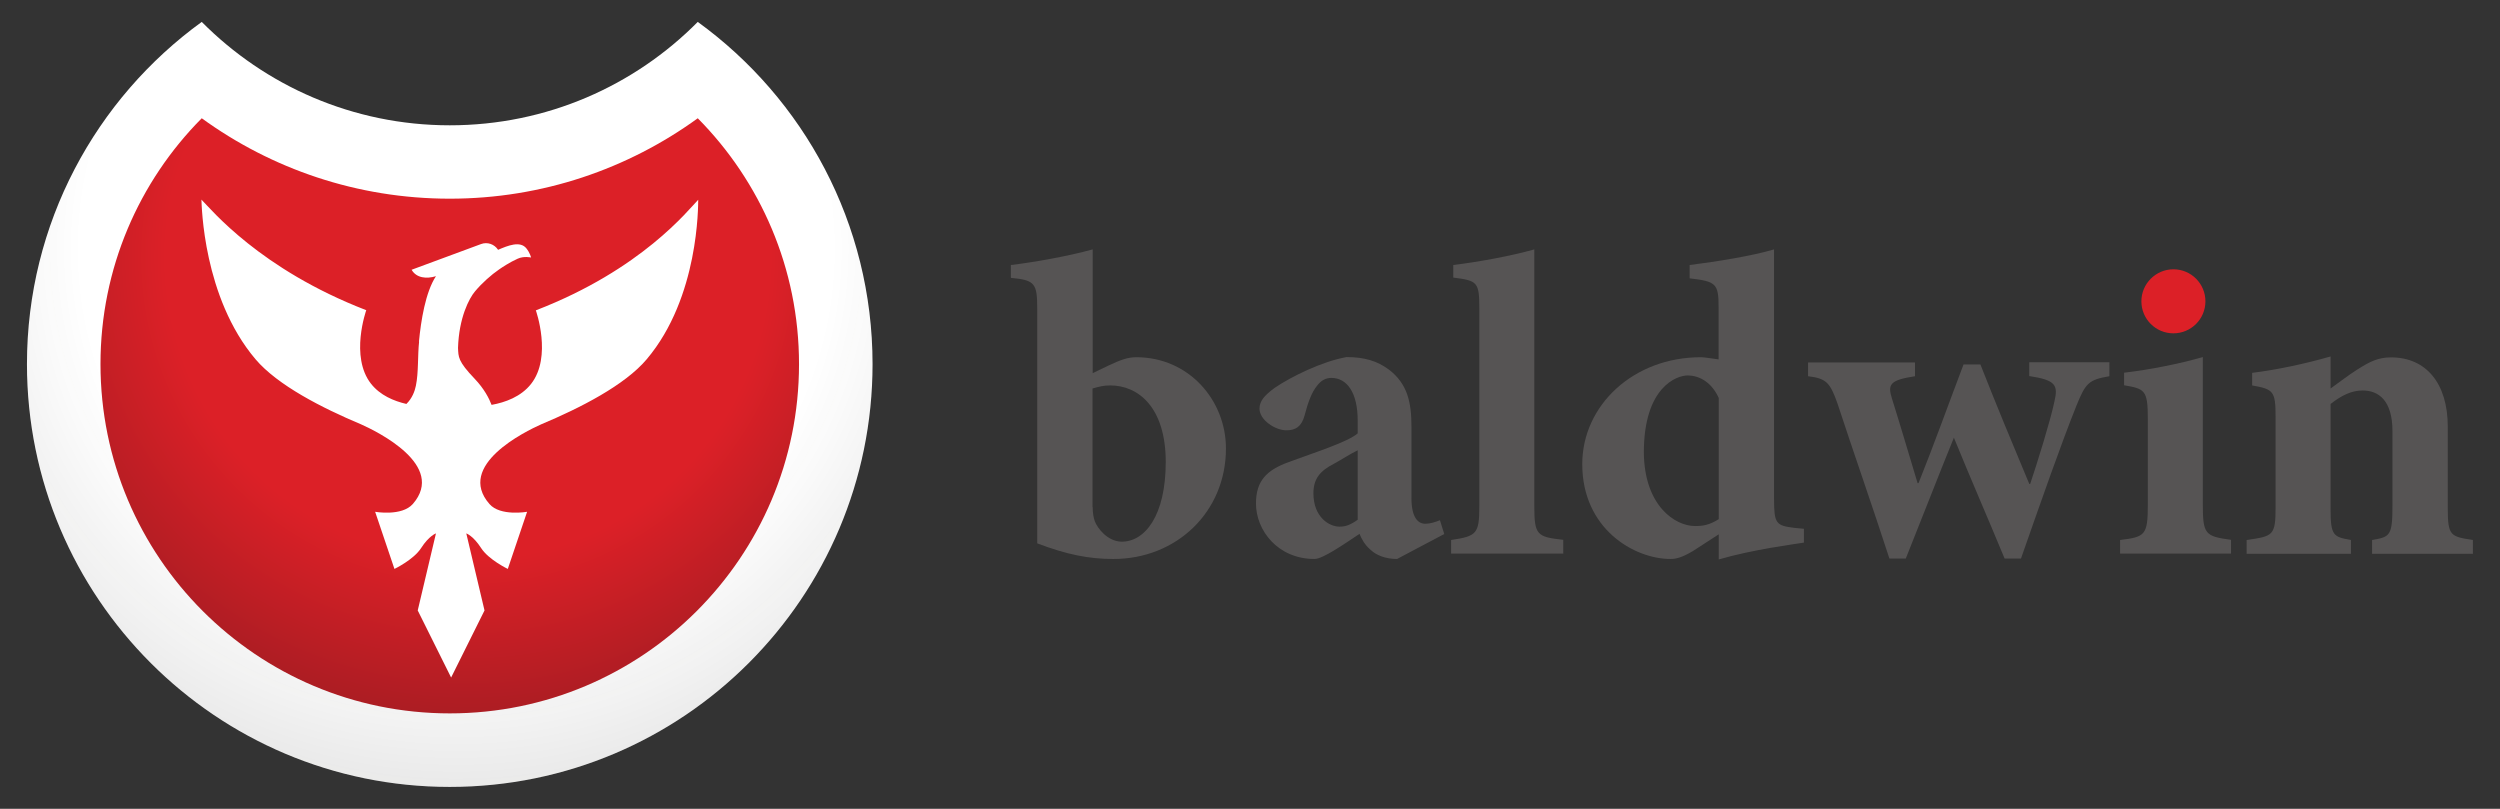 <?xml version="1.0" encoding="utf-8"?>
<!-- Generator: Adobe Illustrator 27.0.1, SVG Export Plug-In . SVG Version: 6.00 Build 0)  -->
<svg version="1.1" id="Layer_1" xmlns="http://www.w3.org/2000/svg" xmlns:xlink="http://www.w3.org/1999/xlink" x="0px" y="0px"
	 viewBox="0 0 1632 528" style="enable-background:new 0 0 1632 528;" xml:space="preserve">
<rect x="0" y="0" width="1632" height="528" fill="#333333" stroke="none"/>
<style type="text/css">
	.Graphic_x0020_Style_x0020_4{fill:url(#SVGID_1_);}
	.Graphic_x0020_Style_x0020_3{fill:#FFFFFF;}
	.st0{fill:#FFFFFF;}
	.st1{fill:url(#SVGID_00000057118572988795941280000009162613075924803475_);}
	.st2{fill:url(#SVGID_00000033351512784368697660000009984315479921977773_);}
	.st3{fill:url(#SVGID_00000111906671658547397280000010781697522892383908_);}
	.st4{fill:#565454;}
	.st5{fill:#DC2027;}
</style>
<radialGradient id="SVGID_1_" cx="-1386" cy="0" r="1" gradientUnits="userSpaceOnUse">
	<stop  offset="0" style="stop-color:#DC2027"/>
	<stop  offset="0.428" style="stop-color:#DC2027"/>
	<stop  offset="0.708" style="stop-color:#9F1C22"/>
	<stop  offset="0.921" style="stop-color:#DC2027"/>
</radialGradient>
<g>
	<g>
		<g>
			<line class="st0" x1="353.6" y1="338.2" x2="354.9" y2="338.2"/>
		</g>
	</g>
	
		<radialGradient id="SVGID_00000157993078694157810530000008153335101893821107_" cx="354.273" cy="338.185" r="0.87" gradientUnits="userSpaceOnUse">
		<stop  offset="0" style="stop-color:#1D1D1B;stop-opacity:0"/>
		<stop  offset="0.428" style="stop-color:#1D1D1B;stop-opacity:0"/>
		<stop  offset="0.708" style="stop-color:#1C1C1B;stop-opacity:0.14"/>
		<stop  offset="0.921" style="stop-color:#1D1D1B;stop-opacity:0"/>
	</radialGradient>
	
		<line style="fill:url(#SVGID_00000157993078694157810530000008153335101893821107_);" x1="353.6" y1="338.2" x2="354.9" y2="338.2"/>
</g>
<g>
	<g>
		<g>
			<path class="Graphic_x0020_Style_x0020_3" d="M455.5,14.3c-41.3,41.7-98.6,67.5-161.9,67.5S173,55.9,131.7,14.3
				C62.6,64.4,17.6,145.8,17.6,237.7c0,152.4,123.6,276,276,276s276-123.6,276-276C569.6,145.8,524.6,64.4,455.5,14.3z"/>
			
				<radialGradient id="SVGID_00000029034981875606116570000017419988068149218955_" cx="297.856" cy="162.437" r="572.065" gradientUnits="userSpaceOnUse">
				<stop  offset="0" style="stop-color:#1C1C1B;stop-opacity:0"/>
				<stop  offset="0.428" style="stop-color:#1C1C1B;stop-opacity:0"/>
				<stop  offset="0.708" style="stop-color:#1C1C1B;stop-opacity:0.14"/>
				<stop  offset="0.921" style="stop-color:#1C1C1B;stop-opacity:0"/>
			</radialGradient>
			<path style="fill:url(#SVGID_00000029034981875606116570000017419988068149218955_);" d="M455.5,14.3
				c-41.3,41.7-98.6,67.5-161.9,67.5S173,55.9,131.7,14.3C62.6,64.4,17.6,145.8,17.6,237.7c0,152.4,123.6,276,276,276
				s276-123.6,276-276C569.6,145.8,524.6,64.4,455.5,14.3z"/>
		</g>
		
			<radialGradient id="SVGID_00000072240213046010771850000006071774822830303876_" cx="305.457" cy="167.981" r="460.866" gradientUnits="userSpaceOnUse">
			<stop  offset="0" style="stop-color:#DC2027"/>
			<stop  offset="0.428" style="stop-color:#DC2027"/>
			<stop  offset="0.708" style="stop-color:#9F1C22"/>
			<stop  offset="0.921" style="stop-color:#DC2027"/>
		</radialGradient>
		<path style="fill:url(#SVGID_00000072240213046010771850000006071774822830303876_);" d="M293.6,129.7
			c-60.5,0-116.4-19.5-161.9-52.5c-40.9,41.2-66.1,97.9-66.1,160.5c0,125.9,102.1,228,228,228s228-102.1,228-228
			c0-62.6-25.3-119.3-66.1-160.5C410,110.2,354.1,129.7,293.6,129.7z"/>
		<path class="st0" d="M455.8,130.4c-6.4,6.5-36.6,45.4-106,72.2c0,0,10.8,30.3-3.1,48c-6.6,8.4-16.9,12.1-25.8,13.7
			c-1.6-4.2-4.8-10.5-11-17c-11.1-11.6-10.6-14.3-10.9-20.2c0.6-19.6,7.2-32.3,11.1-36.9c4.6-5.5,10.6-10.8,15.7-14.3
			c2.3-1.6,7-4.7,12.1-7c4.1-1.9,8.8-0.8,8.8-0.8s-0.7-3-3.1-6c-4.1-5-12-1.8-18.5,1l0-0.1c-2.4-3.6-6.9-5.2-11-3.7l-45.4,16.8
			c3.1,5.4,9.7,6.1,15.9,4.2c-6.9,10.5-9.8,29.2-11.1,42.7l0.1,0c-1,9-0.3,20.1-2.1,28.8c-0.7,3.5-2.4,8.2-6.2,11.9
			c-8.2-1.9-17.1-5.6-23.1-13.2c-13.9-17.7-3.1-48-3.1-48c-69.4-26.8-101.2-65.8-107.6-72.2c0.2,3.6,1,63.7,35.3,104.2
			c14.4,17,43.6,31.9,68.9,42.5c10.5,4.7,55.8,26.8,33.8,52c-7.2,8.2-24.6,5.1-24.6,5.1l12.6,37.3c0,0,12.5-6,17.4-13.6
			c5.2-8.1,9.7-9.6,9.7-9.6l-11.9,50.3l21.8,43.8l21.8-43.8l-11.9-50.3c0,0,4.5,1.5,9.7,9.6c4.9,7.6,17.4,13.6,17.4,13.6l12.6-37.3
			c0,0-17.5,3.1-24.6-5.1c-22-25.2,23.3-47.3,33.8-52c25.3-10.6,54.6-25.5,68.9-42.5C456.4,194,455.7,133.9,455.8,130.4z"/>
	</g>
	<g>
		<path class="st4" d="M723.7,238.6c7.9-3.7,12.4-5.4,18.1-5.4c34.2,0,58.5,28,58.5,59.6c0,41.3-32.2,72.1-73.5,72.1
			c-15.8,0-30.2-2.8-49.7-10.2V201.5c0-16.4-1.4-18.7-17.2-20.1V173c14.4-1.7,37.3-5.7,53.4-10.2v80.8L723.7,238.6z M713.3,331
			c0,4,0.6,7.1,1.4,9.3c1.7,4.5,8.2,13,17.2,13.3c15.3,0.3,29.1-16.7,29.1-52c0-35.9-18.1-50-36.2-50c-4.5,0-7.3,0.8-11.6,2V331z"/>
		<path class="st4" d="M912,364.9c-7.6,0-13.6-2.5-17.2-5.9c-4-3.4-5.9-7.1-7.3-10.5c-10.7,7.1-24,16.4-29.4,16.4
			c-24,0-38.2-18.7-38.2-36.2c0-14.7,6.8-21.8,21.5-27.1c16.7-6.2,38.4-13,44.9-18.7v-8.5c0-17.8-6.8-27.7-17.2-27.7
			c-3.7,0-6.8,1.7-9.3,5.1c-3.4,4-5.9,10.7-8.2,19.5c-2,7.3-5.9,9.6-11.9,9.6c-7.3,0-17.5-6.8-17.5-14.1c0-5.1,3.4-8.8,9.9-13.6
			c10.7-7.3,30.8-17.2,46.9-20.1c11.6,0,20.1,2.5,27.7,8.2c12.2,9.3,14.7,21.5,14.7,37.3v46.6c0,13,4.5,16.7,9,16.7
			c3.4,0,6.5-1.1,9.6-2.3l2.8,9L912,364.9z M886.2,294c-5.1,2.5-9.9,5.7-15.5,8.8c-8.8,4.5-13.3,9.6-13.3,19.2
			c0,15.8,10.5,21.8,17,21.8c4,0,7.1-1.1,11.9-4.5V294z"/>
		<path class="st4" d="M947.3,361.5v-9c16.7-2.5,18.4-4,18.4-22V201c0-17-1.4-17.8-17-19.8V173c16.1-2,37-5.7,52.9-10.2v167.6
			c0,18.9,1.7,20.1,18.9,22v9H947.3z"/>
		<path class="st4" d="M1177.7,354.2c-6.8,1.1-33.4,4.5-55.7,11v-16.4l-17,11c-7.1,4.2-11,5.1-14.4,5.1c-24,0-57.7-19.8-57.7-61.9
			c0-38.4,33.4-69.8,77.4-69.8c2.3,0,5.4,0.6,11.6,1.4v-34.2c0-15.3-1.7-16.7-18.9-18.7V173c18.1-2.3,40.7-5.9,55.1-10.2v163.1
			c0,16.1,1.4,17.2,13.3,18.7l6.2,0.6V354.2z M1122,259.8c-4.5-9.9-12.2-14.7-20.4-14.7c-6.8,0-28.5,7.3-28.5,50.3
			c0.3,34.8,20.4,48,33.4,48c5.1,0,9.3-0.6,15.5-4.5V259.8z"/>
		<path class="st4" d="M1377,245.6c-13.6,2.3-15.5,4.5-21.5,19.2c-10.5,26.3-22.3,60.2-36.2,99.8h-10.7
			c-11-26.6-22.6-53.1-33.1-78.9c-10.7,26.3-20.6,52-31.4,78.9h-10.7c-11.3-34.8-23.5-69.5-33.9-101.2c-4.8-13.6-7.3-16.4-19.2-17.8
			v-9h69.8v9c-16.1,2.5-18.1,5.1-15,14.7c5.7,18.1,11.3,37.3,16.7,55.1h0.6c9.9-24.6,19.2-50.6,29.4-77.5h11
			c10.2,26,20.9,51.7,31.9,78h0.6c4.5-13.3,13.3-41.6,15.8-53.7c2.5-10.7,1.1-14.1-16.4-16.7v-9h52.3V245.6z"/>
		<path class="st4" d="M1384,361.5v-9c16.4-2,18.1-3.1,18.1-23.2v-56c0-18.7-2-19.5-15.5-21.8v-8.2c17-2,35.6-5.7,51.4-10.2v96.1
			c0,19.5,1.4,20.9,18.4,23.2v9H1384z"/>
		<path class="st4" d="M1548.5,361.5v-9c11.9-2,13.3-2.8,13.3-22.9v-48.1c0-20.4-9.3-26.6-19.5-26.6c-7.1,0-13.6,3.1-20.9,8.8v68.4
			c0,17.5,1.7,18.4,13.3,20.4v9h-68.1v-9c17.5-2.5,18.9-2.8,18.9-21.8v-58.5c0-17-1.4-18.1-15.3-20.6v-8.2
			c16.1-2,34.5-5.9,51.2-10.7v20.9c5.7-4,11.3-8.5,17.5-12.4c8.5-5.4,13.8-7.9,22-7.9c22.9,0,37,17,37,45.2v53.4
			c0,17.8,1.7,18.4,16.4,20.6v9H1548.5z"/>
		<path class="st5" d="M1439.7,196.7c0,11.6-9.4,20.9-20.9,20.9c-11.6,0-20.9-9.4-20.9-20.9s9.4-20.9,20.9-20.9
			C1430.4,175.8,1439.7,185.2,1439.7,196.7z"/>
	</g>
</g>
</svg>
